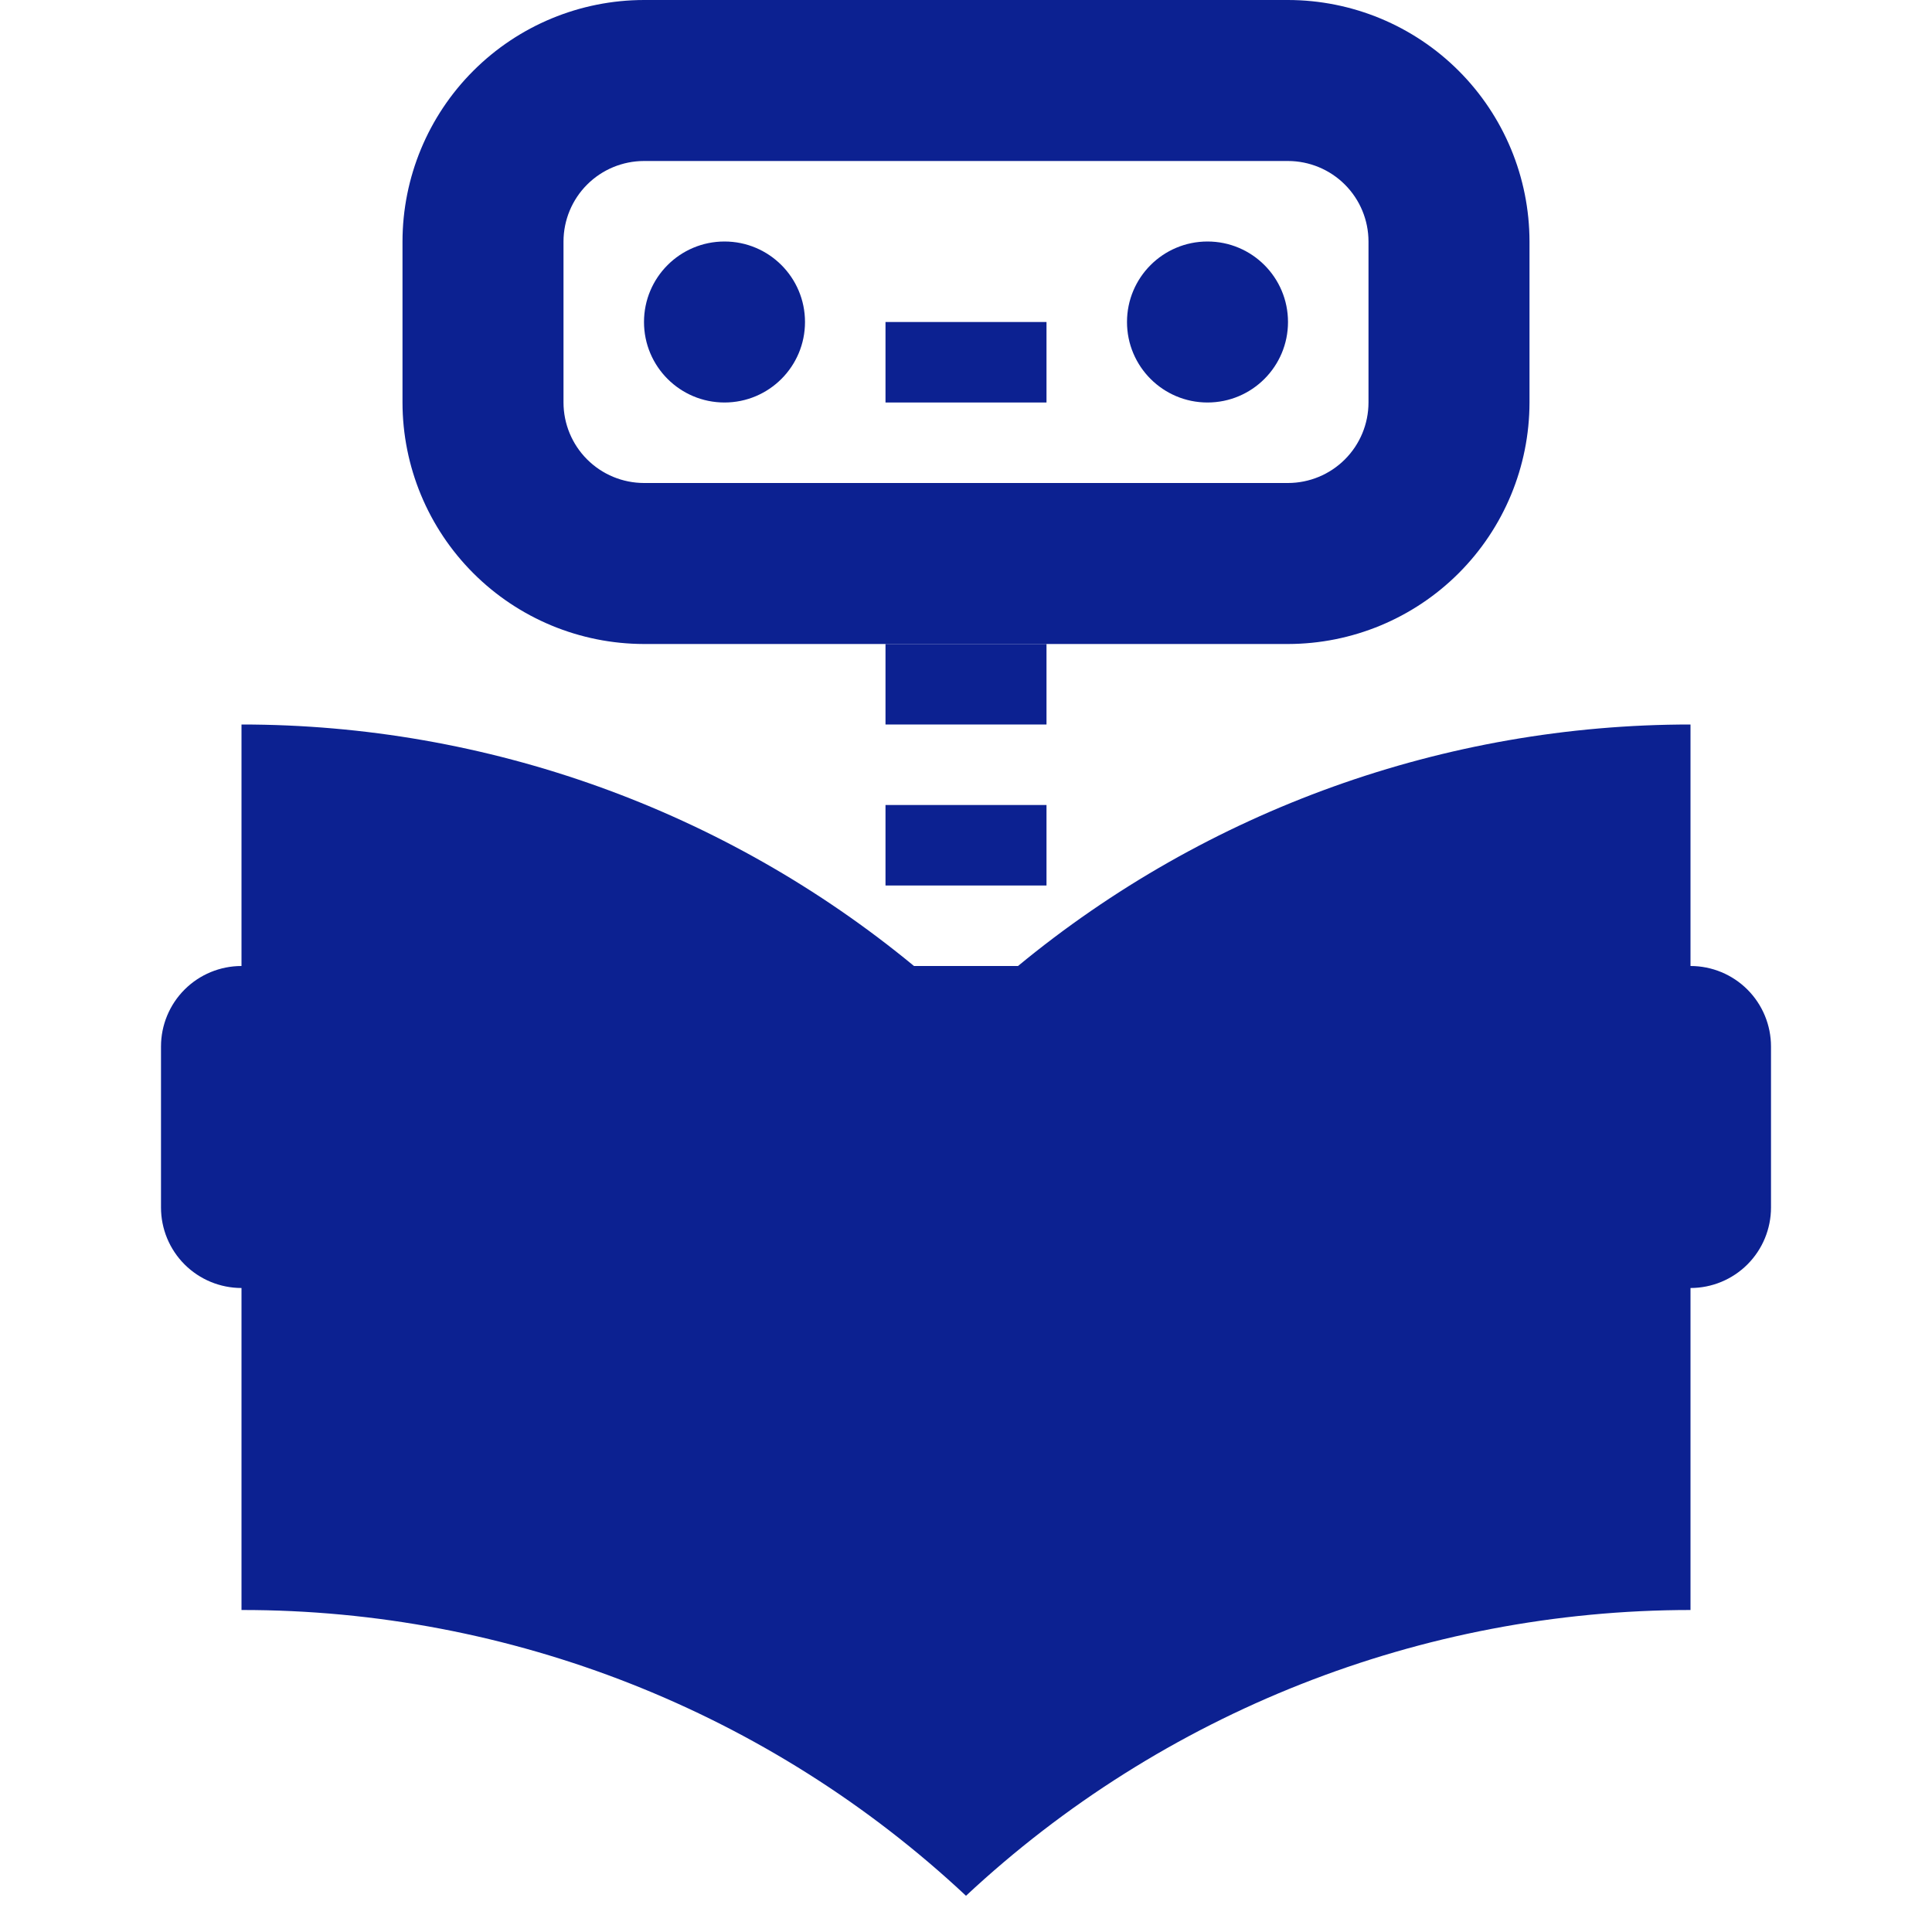 <svg width="60" height="60" viewBox="0 0 60 60" fill="none" xmlns="http://www.w3.org/2000/svg">
<path d="M27.5 20H32.5V22.5H27.5V20ZM27.5 10H32.5V12.5H27.5V10ZM27.5 25H32.5V27.5H27.5V25Z" fill="#0C2191"/>
<path d="M52.5 30V22.5C44.879 22.498 37.494 25.15 31.615 30H28.385C22.506 25.15 15.121 22.498 7.5 22.5V30C6.837 30 6.201 30.263 5.732 30.732C5.263 31.201 5 31.837 5 32.5V37.5C5 38.163 5.263 38.799 5.732 39.268C6.201 39.737 6.837 40 7.5 40V50C15.855 49.992 23.9 53.166 30 58.875C36.106 53.176 44.147 50.004 52.5 50V40C53.163 40 53.799 39.737 54.268 39.268C54.737 38.799 55 38.163 55 37.5V32.5C55 31.837 54.737 31.201 54.268 30.732C53.799 30.263 53.163 30 52.5 30Z" fill="#0C2191"/>
<path d="M22.5 12.5C23.881 12.5 25 11.381 25 10C25 8.619 23.881 7.5 22.5 7.5C21.119 7.5 20 8.619 20 10C20 11.381 21.119 12.5 22.5 12.5Z" fill="#0C2191"/>
<path d="M37.5 12.5C38.881 12.5 40 11.381 40 10C40 8.619 38.881 7.5 37.5 7.5C36.119 7.5 35 8.619 35 10C35 11.381 36.119 12.5 37.5 12.5Z" fill="#0C2191"/>
<path d="M40 20H20C18.012 19.998 16.105 19.207 14.699 17.801C13.293 16.395 12.502 14.489 12.5 12.5V7.5C12.502 5.511 13.293 3.605 14.699 2.199C16.105 0.793 18.012 0.002 20 0L40 0C41.989 0.002 43.895 0.793 45.301 2.199C46.707 3.605 47.498 5.511 47.5 7.5V12.5C47.498 14.489 46.707 16.395 45.301 17.801C43.895 19.207 41.989 19.998 40 20ZM20 5C19.337 5.001 18.702 5.264 18.233 5.733C17.764 6.202 17.501 6.837 17.5 7.5V12.5C17.501 13.163 17.764 13.798 18.233 14.267C18.702 14.736 19.337 14.999 20 15H40C40.663 14.999 41.298 14.736 41.767 14.267C42.236 13.798 42.499 13.163 42.5 12.5V7.5C42.499 6.837 42.236 6.202 41.767 5.733C41.298 5.264 40.663 5.001 40 5H20Z" fill="#0C2191"/>
</svg>
